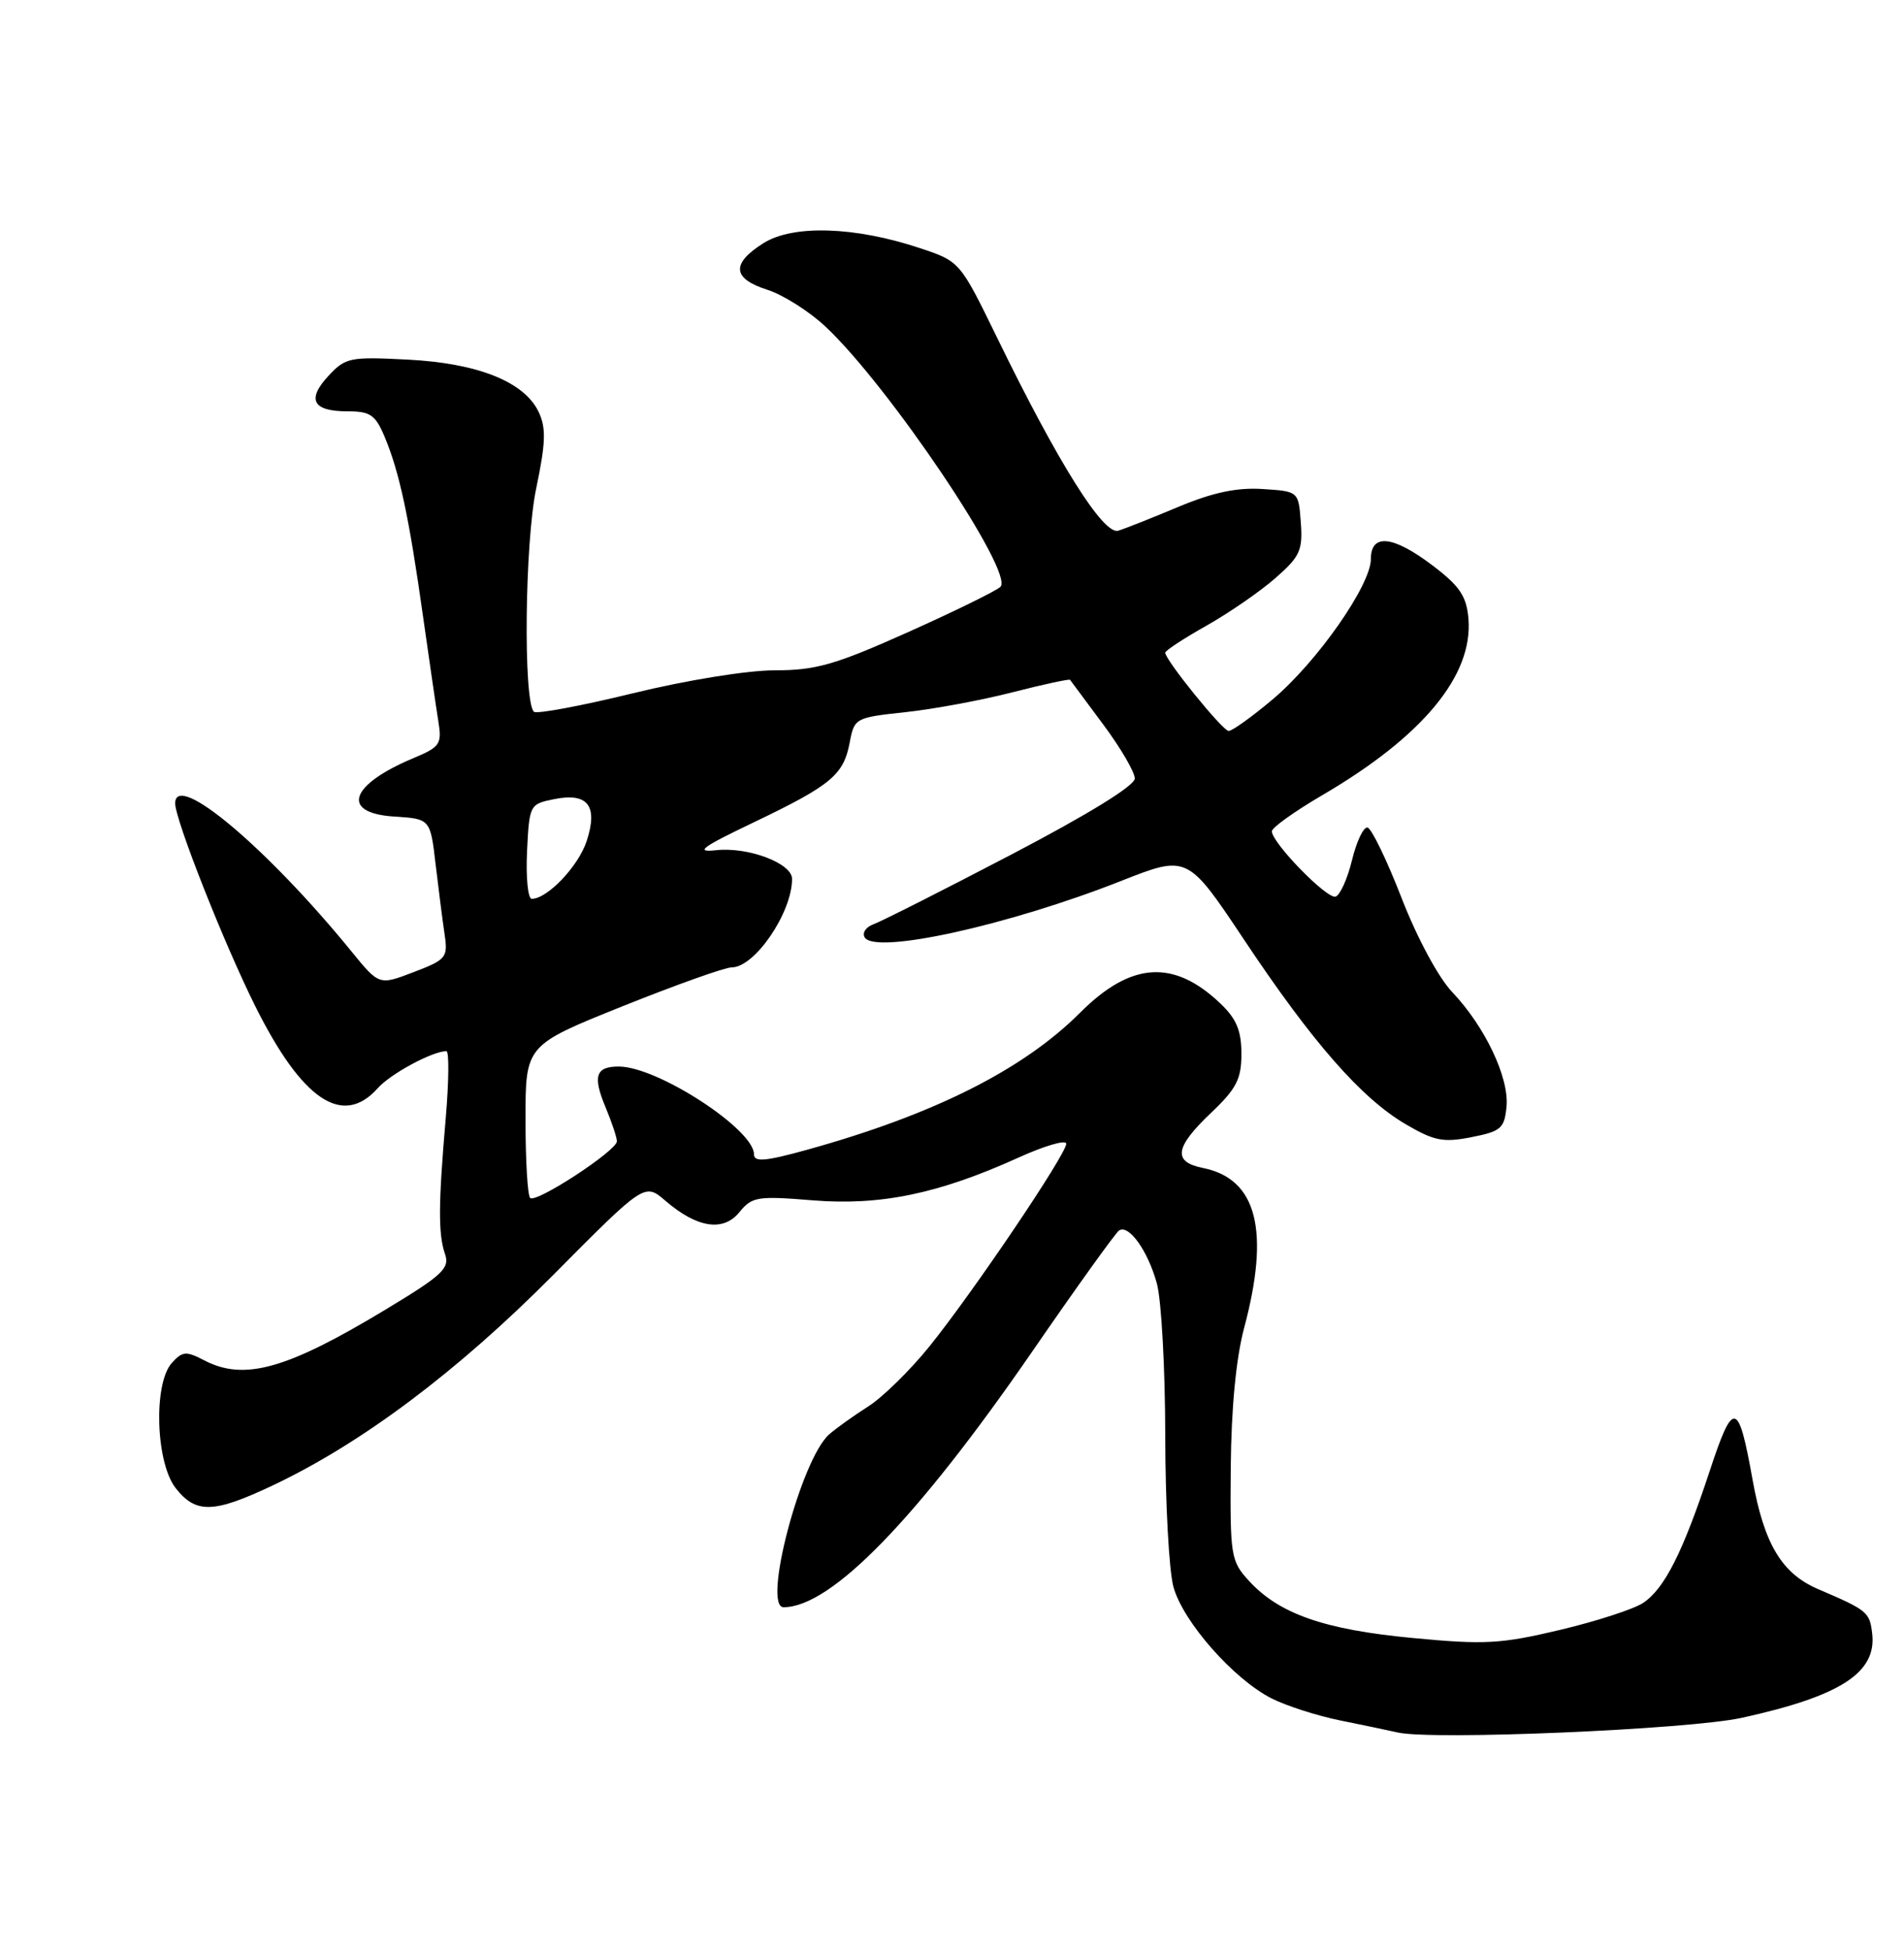 <?xml version="1.0" encoding="UTF-8" standalone="no"?>
<!DOCTYPE svg PUBLIC "-//W3C//DTD SVG 1.1//EN" "http://www.w3.org/Graphics/SVG/1.1/DTD/svg11.dtd" >
<svg xmlns="http://www.w3.org/2000/svg" xmlns:xlink="http://www.w3.org/1999/xlink" version="1.1" viewBox="0 0 250 256">
 <g >
 <path fill="currentColor"
d=" M 228.70 225.52 C 241.68 222.67 246.44 219.59 245.82 214.44 C 245.49 211.64 245.21 211.40 238.74 208.63 C 233.95 206.58 231.63 202.71 230.11 194.23 C 228.25 183.83 227.59 183.70 224.48 193.14 C 220.95 203.83 218.54 208.60 215.72 210.45 C 214.48 211.26 209.56 212.86 204.78 213.99 C 197.06 215.82 194.94 215.94 185.49 215.04 C 173.91 213.95 167.97 211.88 164.00 207.55 C 161.61 204.94 161.50 204.31 161.60 192.66 C 161.67 184.84 162.30 178.31 163.35 174.36 C 166.78 161.55 165.04 154.76 157.97 153.34 C 153.96 152.54 154.23 150.65 159.00 146.11 C 162.36 142.92 163.00 141.67 163.00 138.34 C 163.00 135.32 162.35 133.75 160.25 131.75 C 154.11 125.90 148.50 126.26 141.82 132.95 C 134.32 140.45 122.58 146.34 105.95 150.95 C 100.46 152.47 99.00 152.59 99.00 151.54 C 99.00 148.27 86.40 140.07 81.31 140.02 C 78.22 139.99 77.79 141.26 79.51 145.36 C 80.33 147.33 81.00 149.34 81.00 149.83 C 81.00 151.06 70.35 158.02 69.61 157.27 C 69.27 156.94 69.00 152.29 69.00 146.94 C 69.00 137.22 69.00 137.22 81.75 132.10 C 88.76 129.29 95.21 126.99 96.08 127.00 C 99.10 127.00 104.00 119.82 104.00 115.38 C 104.00 113.33 98.22 111.15 94.00 111.62 C 91.18 111.93 92.16 111.21 98.99 107.95 C 109.15 103.08 110.77 101.73 111.57 97.47 C 112.17 94.28 112.31 94.20 118.84 93.50 C 122.50 93.11 128.84 91.94 132.92 90.89 C 136.99 89.85 140.41 89.11 140.50 89.25 C 140.60 89.39 142.55 92.02 144.84 95.09 C 147.13 98.17 149.00 101.36 149.00 102.20 C 149.00 103.15 142.88 106.91 132.75 112.21 C 123.81 116.88 115.68 120.99 114.69 121.34 C 113.69 121.70 113.18 122.47 113.54 123.07 C 114.94 125.33 132.40 121.49 147.21 115.65 C 155.92 112.22 155.92 112.22 163.37 123.40 C 172.33 136.85 178.75 144.18 184.57 147.59 C 188.30 149.78 189.50 150.02 193.20 149.29 C 197.08 148.53 197.53 148.14 197.81 145.30 C 198.18 141.50 194.98 134.76 190.66 130.22 C 188.86 128.32 186.05 123.10 184.02 117.86 C 182.08 112.87 180.07 108.72 179.55 108.64 C 179.02 108.56 178.11 110.49 177.52 112.93 C 176.93 115.36 175.96 117.51 175.37 117.71 C 174.25 118.08 167.00 110.65 167.00 109.13 C 167.00 108.65 169.99 106.52 173.64 104.38 C 186.81 96.68 193.43 88.68 192.81 81.22 C 192.56 78.28 191.68 76.96 188.17 74.29 C 182.93 70.30 180.00 69.98 180.00 73.39 C 180.00 76.81 172.95 86.89 167.12 91.80 C 164.38 94.11 161.77 95.98 161.32 95.96 C 160.51 95.92 153.00 86.65 153.00 85.69 C 153.00 85.41 155.44 83.81 158.43 82.13 C 161.42 80.44 165.49 77.63 167.48 75.88 C 170.69 73.07 171.07 72.24 170.80 68.60 C 170.50 64.50 170.50 64.50 165.78 64.20 C 162.42 63.98 159.26 64.65 154.78 66.52 C 151.33 67.97 147.75 69.39 146.83 69.67 C 144.89 70.27 138.95 60.81 130.96 44.41 C 126.04 34.32 126.04 34.32 120.77 32.57 C 112.24 29.73 104.13 29.48 100.25 31.92 C 95.98 34.61 96.14 36.57 100.75 38.04 C 102.81 38.70 106.25 40.87 108.38 42.87 C 116.73 50.69 133.21 75.19 131.36 77.04 C 130.85 77.55 125.39 80.23 119.23 82.99 C 109.62 87.29 107.13 88.00 101.74 88.00 C 98.14 88.00 90.16 89.29 83.08 91.02 C 76.28 92.68 70.44 93.77 70.10 93.44 C 68.69 92.03 68.90 71.26 70.41 64.09 C 71.66 58.10 71.72 56.19 70.73 54.09 C 68.85 50.12 62.75 47.68 53.52 47.21 C 45.97 46.82 45.36 46.94 43.15 49.32 C 40.23 52.45 41.05 54.00 45.61 54.00 C 48.64 54.00 49.29 54.45 50.53 57.41 C 52.45 62.01 53.72 67.95 55.52 80.75 C 56.36 86.66 57.27 92.95 57.56 94.72 C 58.04 97.68 57.77 98.07 54.33 99.51 C 45.90 103.03 44.66 106.74 51.75 107.20 C 56.50 107.50 56.50 107.50 57.20 113.50 C 57.59 116.80 58.12 120.94 58.38 122.69 C 58.83 125.70 58.59 125.99 54.32 127.62 C 49.78 129.36 49.78 129.36 46.17 124.93 C 35.04 111.27 23.00 101.16 23.00 105.47 C 23.00 107.62 29.44 123.94 33.51 132.08 C 39.68 144.46 45.00 148.02 49.60 142.86 C 51.28 140.97 56.79 138.00 58.61 138.00 C 58.98 138.00 58.94 141.94 58.53 146.75 C 57.55 158.09 57.53 162.02 58.43 164.63 C 59.08 166.50 58.12 167.40 50.68 171.89 C 37.66 179.76 32.07 181.33 26.82 178.59 C 24.44 177.35 23.96 177.39 22.57 178.92 C 20.12 181.63 20.44 192.02 23.07 195.37 C 25.73 198.75 28.05 198.68 35.81 195.01 C 47.48 189.49 60.04 180.07 72.57 167.45 C 84.64 155.29 84.64 155.29 87.37 157.64 C 91.53 161.22 94.98 161.75 97.10 159.12 C 98.74 157.11 99.45 156.99 106.68 157.58 C 115.59 158.31 123.25 156.72 133.69 151.99 C 137.16 150.41 140.00 149.59 140.00 150.15 C 140.00 151.54 127.83 169.56 122.07 176.72 C 119.53 179.87 115.89 183.45 113.97 184.66 C 112.06 185.88 109.76 187.52 108.86 188.32 C 105.17 191.59 100.06 211.00 102.89 211.00 C 109.11 211.00 120.35 199.45 135.46 177.54 C 141.34 169.00 146.51 161.80 146.95 161.53 C 148.24 160.73 150.73 164.23 151.90 168.50 C 152.50 170.70 152.99 179.70 153.00 188.50 C 153.01 197.30 153.49 206.23 154.08 208.35 C 155.35 212.92 161.97 220.44 166.96 222.97 C 168.90 223.95 172.97 225.26 176.00 225.87 C 179.03 226.48 182.40 227.19 183.50 227.44 C 188.01 228.49 221.75 227.05 228.70 225.52 Z  M 69.20 111.79 C 69.50 105.67 69.55 105.56 72.73 104.92 C 77.19 104.01 78.56 105.78 77.02 110.45 C 75.93 113.74 71.87 118.00 69.82 118.00 C 69.32 118.00 69.04 115.20 69.20 111.79 Z "/>
</g>
</svg>